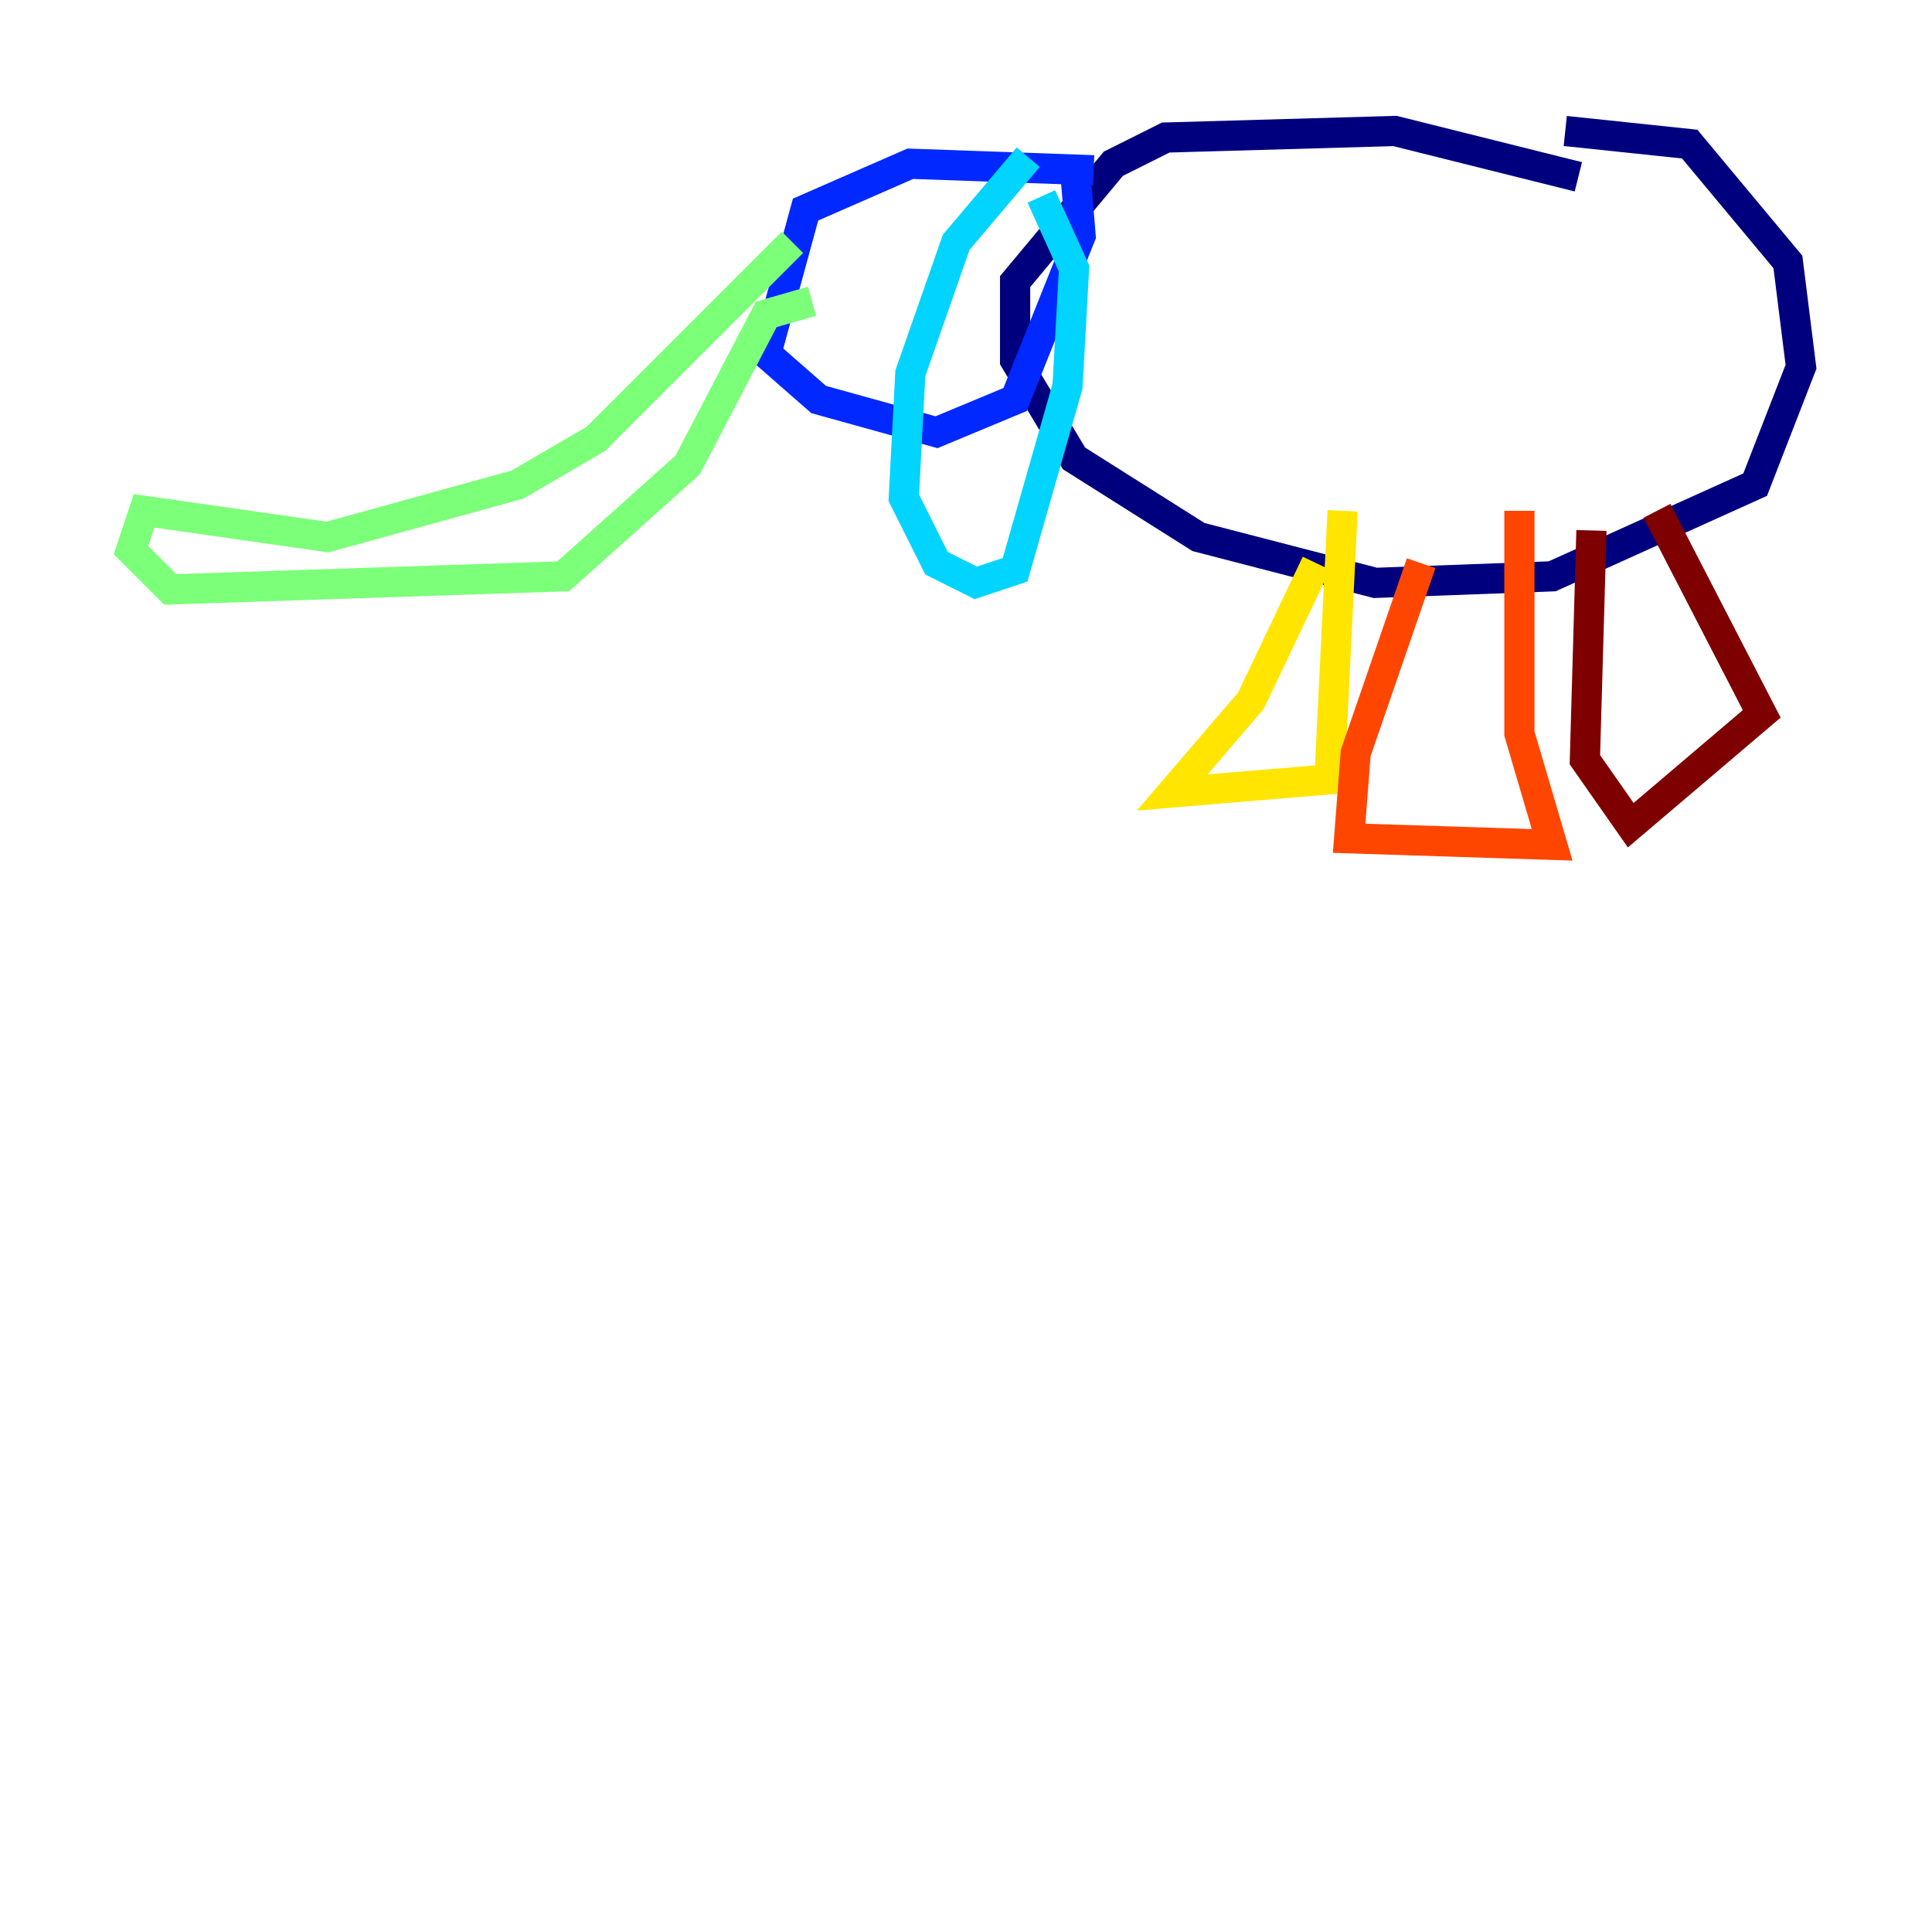 <?xml version="1.0" encoding="utf-8" ?>
<svg baseProfile="tiny" height="128" version="1.2" viewBox="0,0,128,128" width="128" xmlns="http://www.w3.org/2000/svg" xmlns:ev="http://www.w3.org/2001/xml-events" xmlns:xlink="http://www.w3.org/1999/xlink"><defs /><polyline fill="none" points="104.57,11.715 92.42,8.678 77.234,9.112 73.763,10.848 67.254,18.658 67.254,23.864 71.159,30.373 79.403,35.58 91.119,38.617 102.834,38.183 116.285,32.108 119.322,24.298 118.454,17.356 111.946,9.546 103.702,8.678" stroke="#00007f" stroke-width="2" /><polyline fill="none" points="72.461,11.281 60.312,10.848 53.37,13.885 50.766,23.43 54.237,26.468 62.047,28.637 67.254,26.468 71.593,15.62 71.159,10.414" stroke="#0028ff" stroke-width="2" /><polyline fill="none" points="68.122,10.414 63.349,16.054 60.312,24.732 59.878,32.976 62.047,37.315 64.651,38.617 67.254,37.749 70.725,25.6 71.159,17.79 68.99,13.017" stroke="#00d4ff" stroke-width="2" /><polyline fill="none" points="52.502,16.054 39.485,29.071 34.278,32.108 21.695,35.58 9.546,33.844 8.678,36.447 11.281,39.051 37.315,38.183 45.559,30.807 50.766,20.827 53.803,19.959" stroke="#7cff79" stroke-width="2" /><polyline fill="none" points="87.214,37.315 82.875,46.427 77.668,52.502 88.081,51.634 88.949,33.844" stroke="#ffe500" stroke-width="2" /><polyline fill="none" points="94.156,37.315 89.817,49.898 89.383,55.539 102.834,55.973 100.664,48.597 100.664,33.844" stroke="#ff4600" stroke-width="2" /><polyline fill="none" points="105.437,35.146 105.003,50.332 108.041,54.671 116.719,47.295 109.776,33.844" stroke="#7f0000" stroke-width="2" /></svg>